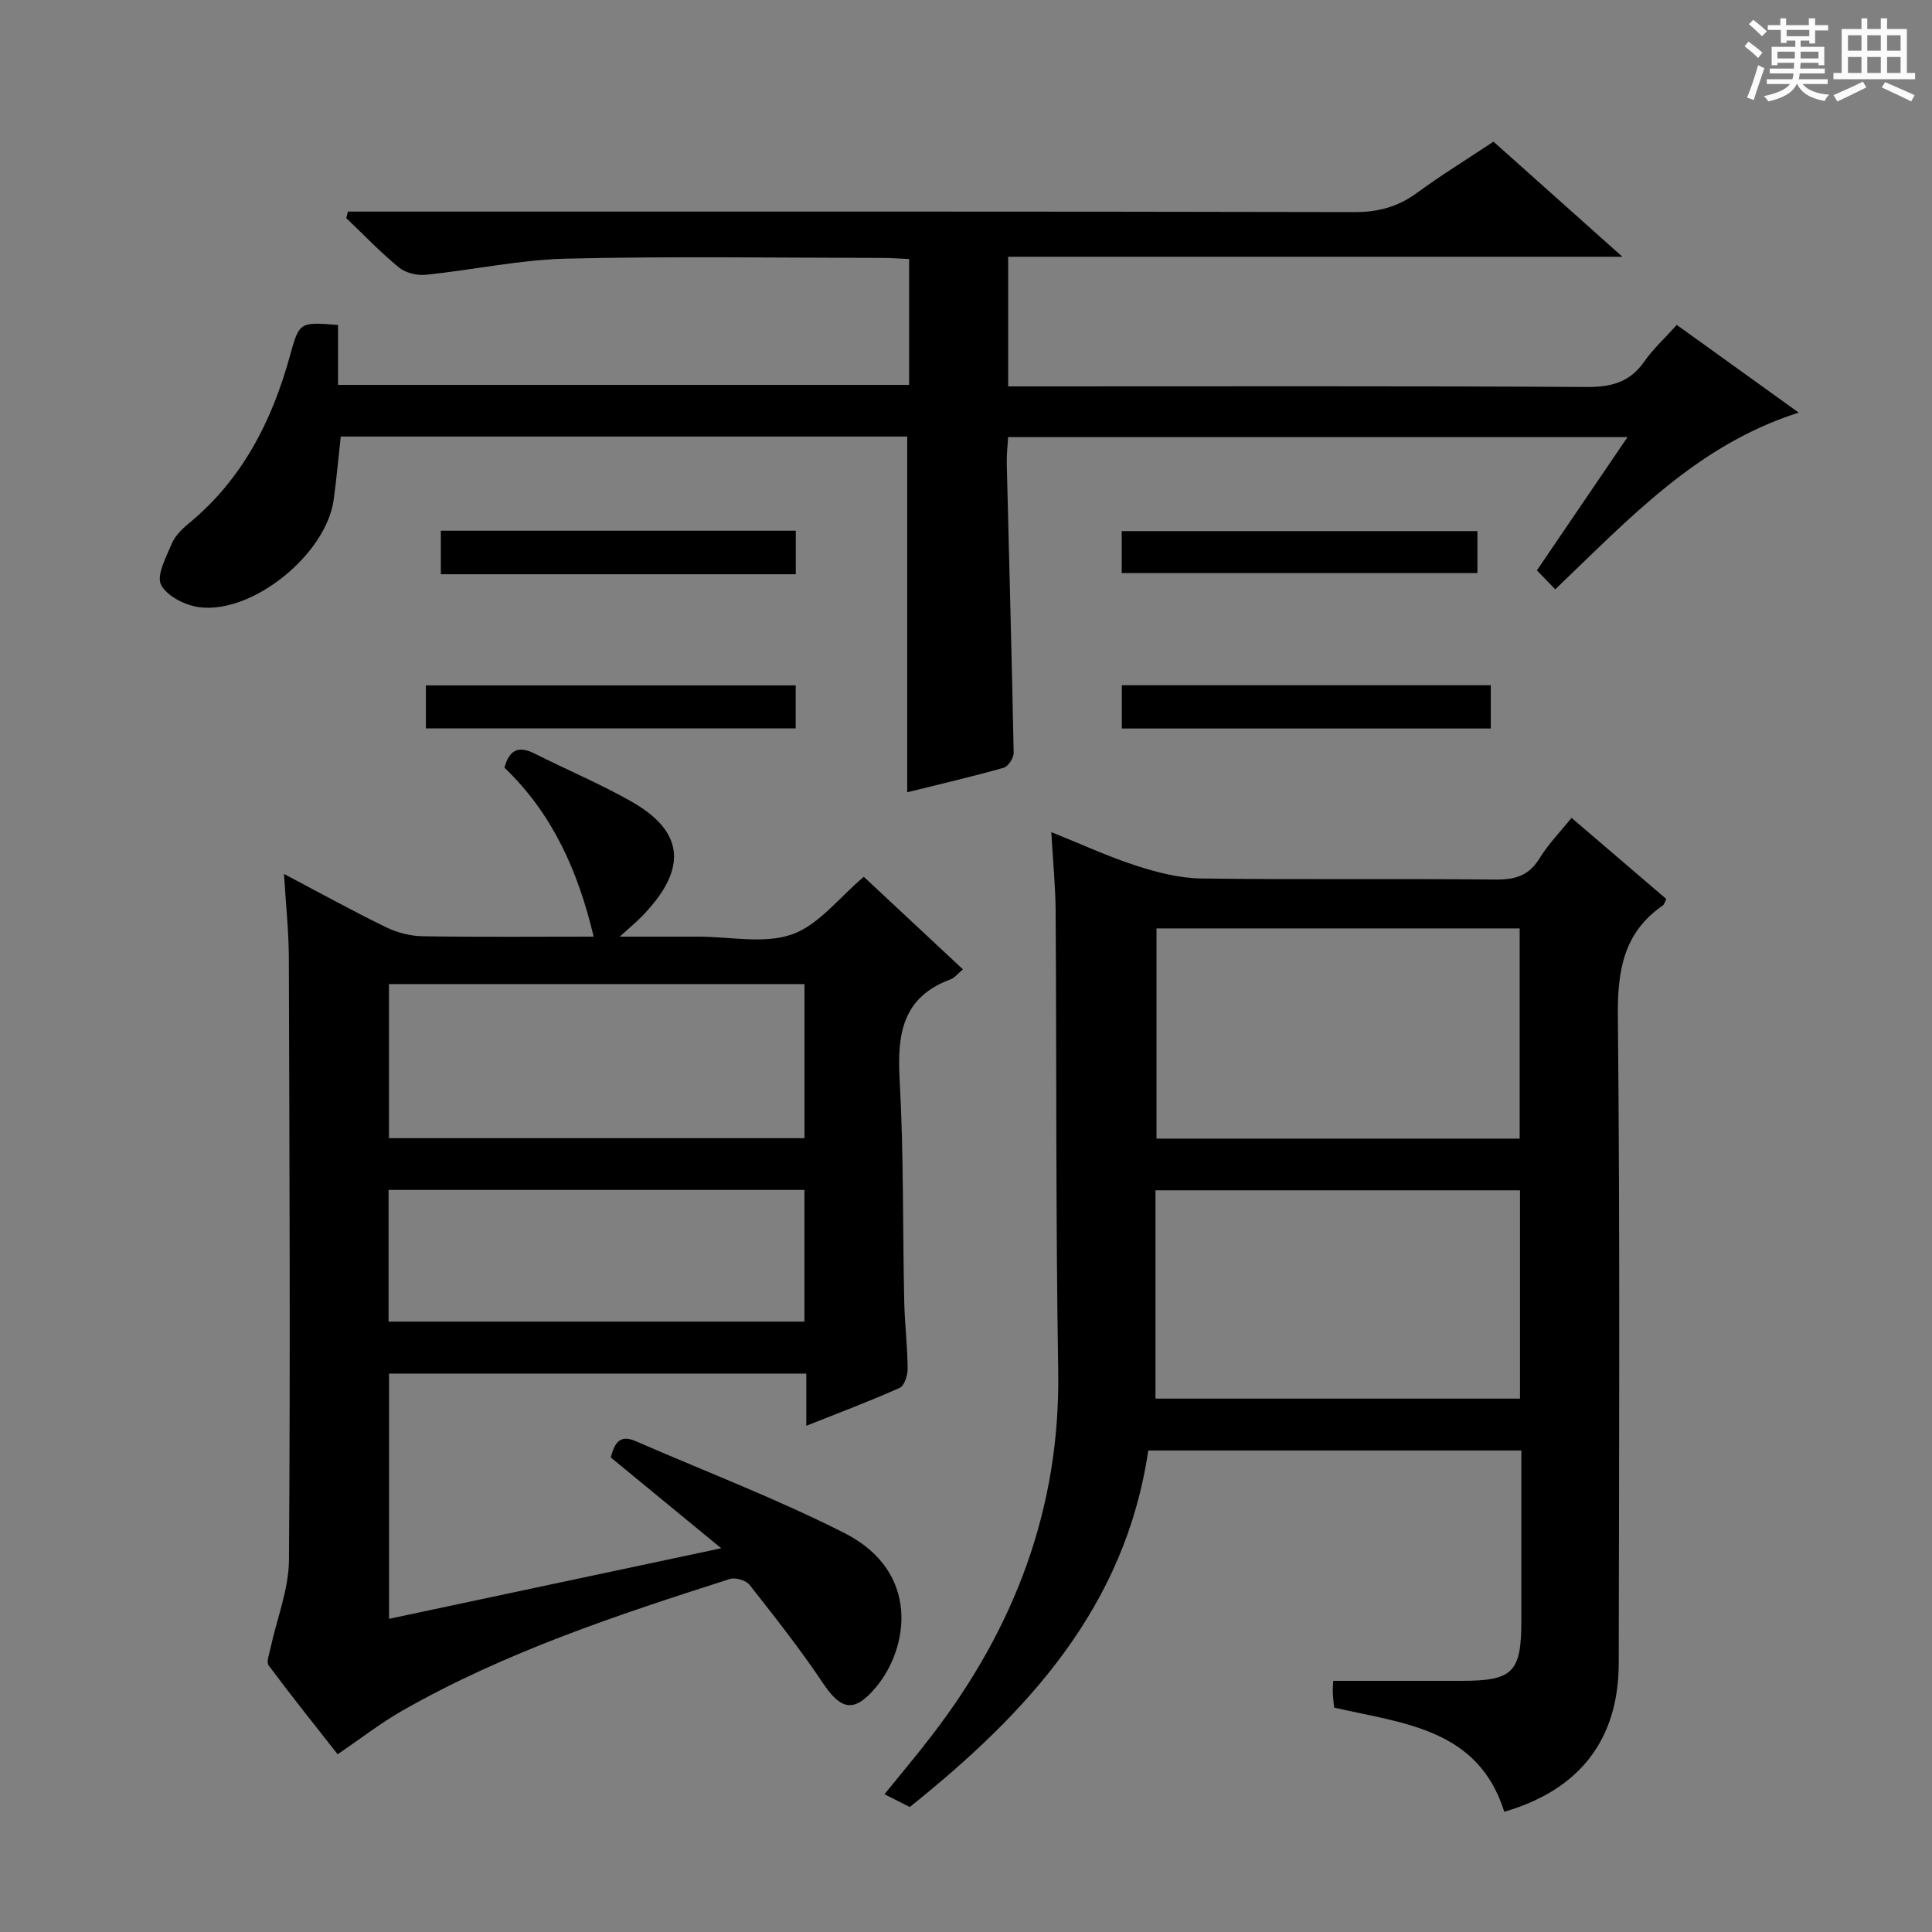 <svg enable-background="new 0 0 400 400" viewBox="0 0 400 400" xmlns="http://www.w3.org/2000/svg"><rect x="0" y="0" width="400" height="400" fill="#808080" stroke="none"/><path d="m361.2 9.6.8-1c.9.7 1.9 1.4 2.9 2.3l-.9 1.1c-1-1-2-1.8-2.8-2.4zm.5 10.6c.9-2.1 1.6-4.3 2.3-6.7.4.2.8.4 1.3.6-.7 2.1-1.5 4.3-2.2 6.6zm.4-15.2.9-.9c1 .8 2 1.6 2.8 2.4l-1 1c-.9-.9-1.8-1.7-2.7-2.5zm12.5-1.2h1.2v1.4h2.7v1.1h-2.7v2.7h-1.2v-.6h-1.8v1.3h4.9v3.8h-1.2v-.5h-3.7c0 .4-.1.9-.1 1.2h5.1v1h-5.2c0 .5-.1.9-.2 1.2h6v1h-5.2c1.1 1.3 2.9 2 5.5 2.2-.4.4-.7.8-.9 1.3-2.9-.5-4.8-1.6-5.7-3.5h-.1c-.8 1.7-2.7 2.9-5.9 3.6-.2-.4-.6-.8-.9-1.1 2.8-.6 4.6-1.4 5.4-2.5h-4.8v-1h5.3c.1-.3.2-.7.2-1.2h-4.9v-1h5c0-.4 0-.8.1-1.2h-3.5v.5h-1.2v-3.8h4.9v-1.3h-1.8v.5h-1.2v-2.7h-2.7v-1h2.6v-1.4h1.2v1.4h4.7v-1.4zm-6.6 8.3h3.6c0-.4 0-.9 0-1.4h-3.6zm1.9-4.6h4.7v-1.3h-4.7zm6.6 3.2h-3.7v1.4h3.7z" fill="#fafbfa"/><path d="m385.3 3.8h1.3v2.2h2.8v-2.2h1.3v2.2h4.1v9.1h1.7v1.3h-16.9v-1.3h1.7v-9.1h4.1v-2.2zm.4 13.1.7 1.2c-1.8.9-3.8 1.9-6 2.9-.2-.4-.5-.8-.8-1.3 2.3-1 4.3-1.9 6.1-2.8zm-3.1-6.4h2.8v-3.2h-2.8zm0 4.6h2.8v-3.3h-2.8zm4-4.6h2.8v-3.2h-2.8zm0 4.6h2.8v-3.3h-2.8zm3.7 1.9c2.1.9 4.1 1.8 6.1 2.7l-.7 1.3c-2.2-1.1-4.2-2-6.1-2.9zm3.2-9.7h-2.8v3.2h2.8zm-2.8 7.8h2.8v-3.3h-2.8z" fill="#fafbfa"/><g fill="#010000"><path d="m58.8 180.94c7.66 4.04 14.32 7.72 21.16 11.05 2.28 1.11 5 1.81 7.53 1.85 11.65.19 23.3.08 35.42.08-3.22-13.58-8.54-25.49-18.47-34.98.98-3.67 2.88-4.61 6.21-2.94 6.67 3.36 13.59 6.27 20.08 9.95 12.85 7.28 9.94 15.75 2.2 23.74-1.13 1.17-2.39 2.2-4.62 4.23h16.32c6.5 0 13.55 1.57 19.34-.46 5.54-1.95 9.77-7.64 14.87-11.93 6.53 6.09 13.4 12.51 20.52 19.16-1.06.89-1.71 1.77-2.57 2.08-9.97 3.68-11.06 11.35-10.53 20.73.85 15.28.62 30.61.95 45.92.1 4.64.67 9.28.71 13.93.01 1.37-.67 3.55-1.65 3.99-6.17 2.76-12.52 5.14-19.33 7.85 0-3.86 0-7.13 0-10.8-28.92 0-57.48 0-86.39 0v50.77c22.69-4.82 45.17-9.6 68.77-14.61-8.04-6.61-15.42-12.68-22.87-18.8.76-2.79 1.73-4.87 5.12-3.39 14.44 6.29 29.21 11.92 43.24 19.03 15.86 8.04 13.32 23.88 6.51 31.98-4.41 5.24-7.15 4.78-10.93-.89-4.7-7.03-9.96-13.69-15.2-20.35-.74-.94-2.93-1.59-4.08-1.22-23.26 7.44-46.47 15.1-67.82 27.27-4.46 2.54-8.54 5.73-13.39 9.02-4.62-5.89-9.56-12.05-14.27-18.38-.53-.71.12-2.38.37-3.57 1.31-6.11 3.79-12.19 3.83-18.3.29-41.65.1-83.31-.03-124.97-.03-5.27-.61-10.56-1-17.04zm107.76 22.8c-28.79 0-57.32 0-86.03 0v31.91h86.03c0-10.78 0-21.18 0-31.91zm-.01 42.62c-28.8 0-57.32 0-86.1 0v27.27h86.1c0-9.19 0-18.09 0-27.27z"/><path d="m188.36 374.12c-1.85-.93-3.33-1.68-5.24-2.64 3.33-4.12 6.61-8.01 9.71-12.04 17.19-22.3 26.73-47.15 26.26-75.71-.52-31.65-.32-63.32-.53-94.97-.03-5.12-.54-10.24-.9-16.48 6.38 2.56 11.87 5.11 17.58 6.95 4.33 1.39 8.94 2.59 13.44 2.65 20.33.28 40.66.01 60.99.22 4.06.04 6.9-.82 9.09-4.41 1.79-2.93 4.27-5.45 6.61-8.36 6.69 5.73 13.12 11.23 19.62 16.8-.3.57-.4 1.12-.73 1.34-8.12 5.62-9.39 13.46-9.3 22.9.45 44.66.25 89.32.18 133.98-.02 15.8-8.1 26.23-23.7 30.76-5.38-17.21-20.78-18.26-35.22-21.57-.08-.9-.24-2.02-.28-3.15-.03-.97.08-1.94.1-2.39h26.53c10.68 0 12.41-1.74 12.41-12.48 0-11.64 0-23.27 0-35.21-25.91 0-51.47 0-77.25 0-4.73 32.36-24.98 54.28-49.37 73.81zm51.08-181.9v43.52h75.19c0-14.64 0-29 0-43.52-25.15 0-49.93 0-75.19 0zm-.21 97.35h75.47c0-14.6 0-28.83 0-43.13-25.3 0-50.3 0-75.47 0z"/><path d="m309.21 29.33c8.72 7.79 17.15 15.31 26.69 23.83-43.08 0-84.97 0-127.17 0v26.84h5.84c37.99 0 75.99-.1 113.98.12 5.11.03 8.9-1 11.88-5.26 1.79-2.57 4.15-4.73 6.73-7.59 8.3 5.97 16.56 11.91 25.25 18.16-21.09 6.68-35.12 22-50.41 36.58-1.23-1.26-2.36-2.43-3.8-3.92 6.28-9.24 12.33-18.13 18.76-27.59-42.93 0-85.26 0-128.24 0-.09 1.68-.33 3.59-.28 5.5.48 19.95 1.04 39.91 1.43 59.86.02 1.06-1.14 2.84-2.08 3.1-6.68 1.88-13.45 3.46-19.96 5.07 0-24.59 0-48.96 0-73.65-38.82 0-77.89 0-117.28 0-.48 4.33-.87 8.74-1.47 13.12-1.55 11.15-16.53 23.5-27.64 22.24-2.95-.33-6.85-2.27-8.08-4.64-1.02-1.95 1.02-5.72 2.18-8.49.67-1.61 2.1-3.05 3.49-4.19 11.14-9.15 17.29-21.25 21.03-34.86 1.9-6.93 2-6.9 9.93-6.28v12.41h118.23c0-8.52 0-17.06 0-26.06-1.91-.08-3.68-.23-5.46-.23-21.83-.02-43.67-.37-65.48.15-9.72.23-19.39 2.35-29.1 3.34-1.82.19-4.19-.38-5.57-1.5-3.85-3.16-7.31-6.79-10.92-10.23.11-.45.23-.9.34-1.35h5.53c67.65 0 135.31-.05 202.96.1 4.93.01 8.97-1.13 12.9-4.01 5.04-3.69 10.4-6.99 15.79-10.57z"/><path d="m88.18 150.81c0-3.09 0-5.85 0-8.91h76.56v8.91c-25.39 0-50.75 0-76.56 0z"/><path d="m232.26 150.83c0-3.16 0-5.93 0-8.96h76.39v8.96c-25.3 0-50.66 0-76.39 0z"/><path d="m164.76 118.89c-24.7 0-48.93 0-73.49 0 0-3.04 0-5.9 0-9.01h73.49z"/><path d="m305.88 109.96v8.69c-24.46 0-48.92 0-73.64 0 0-2.83 0-5.58 0-8.69z"/></g></svg>